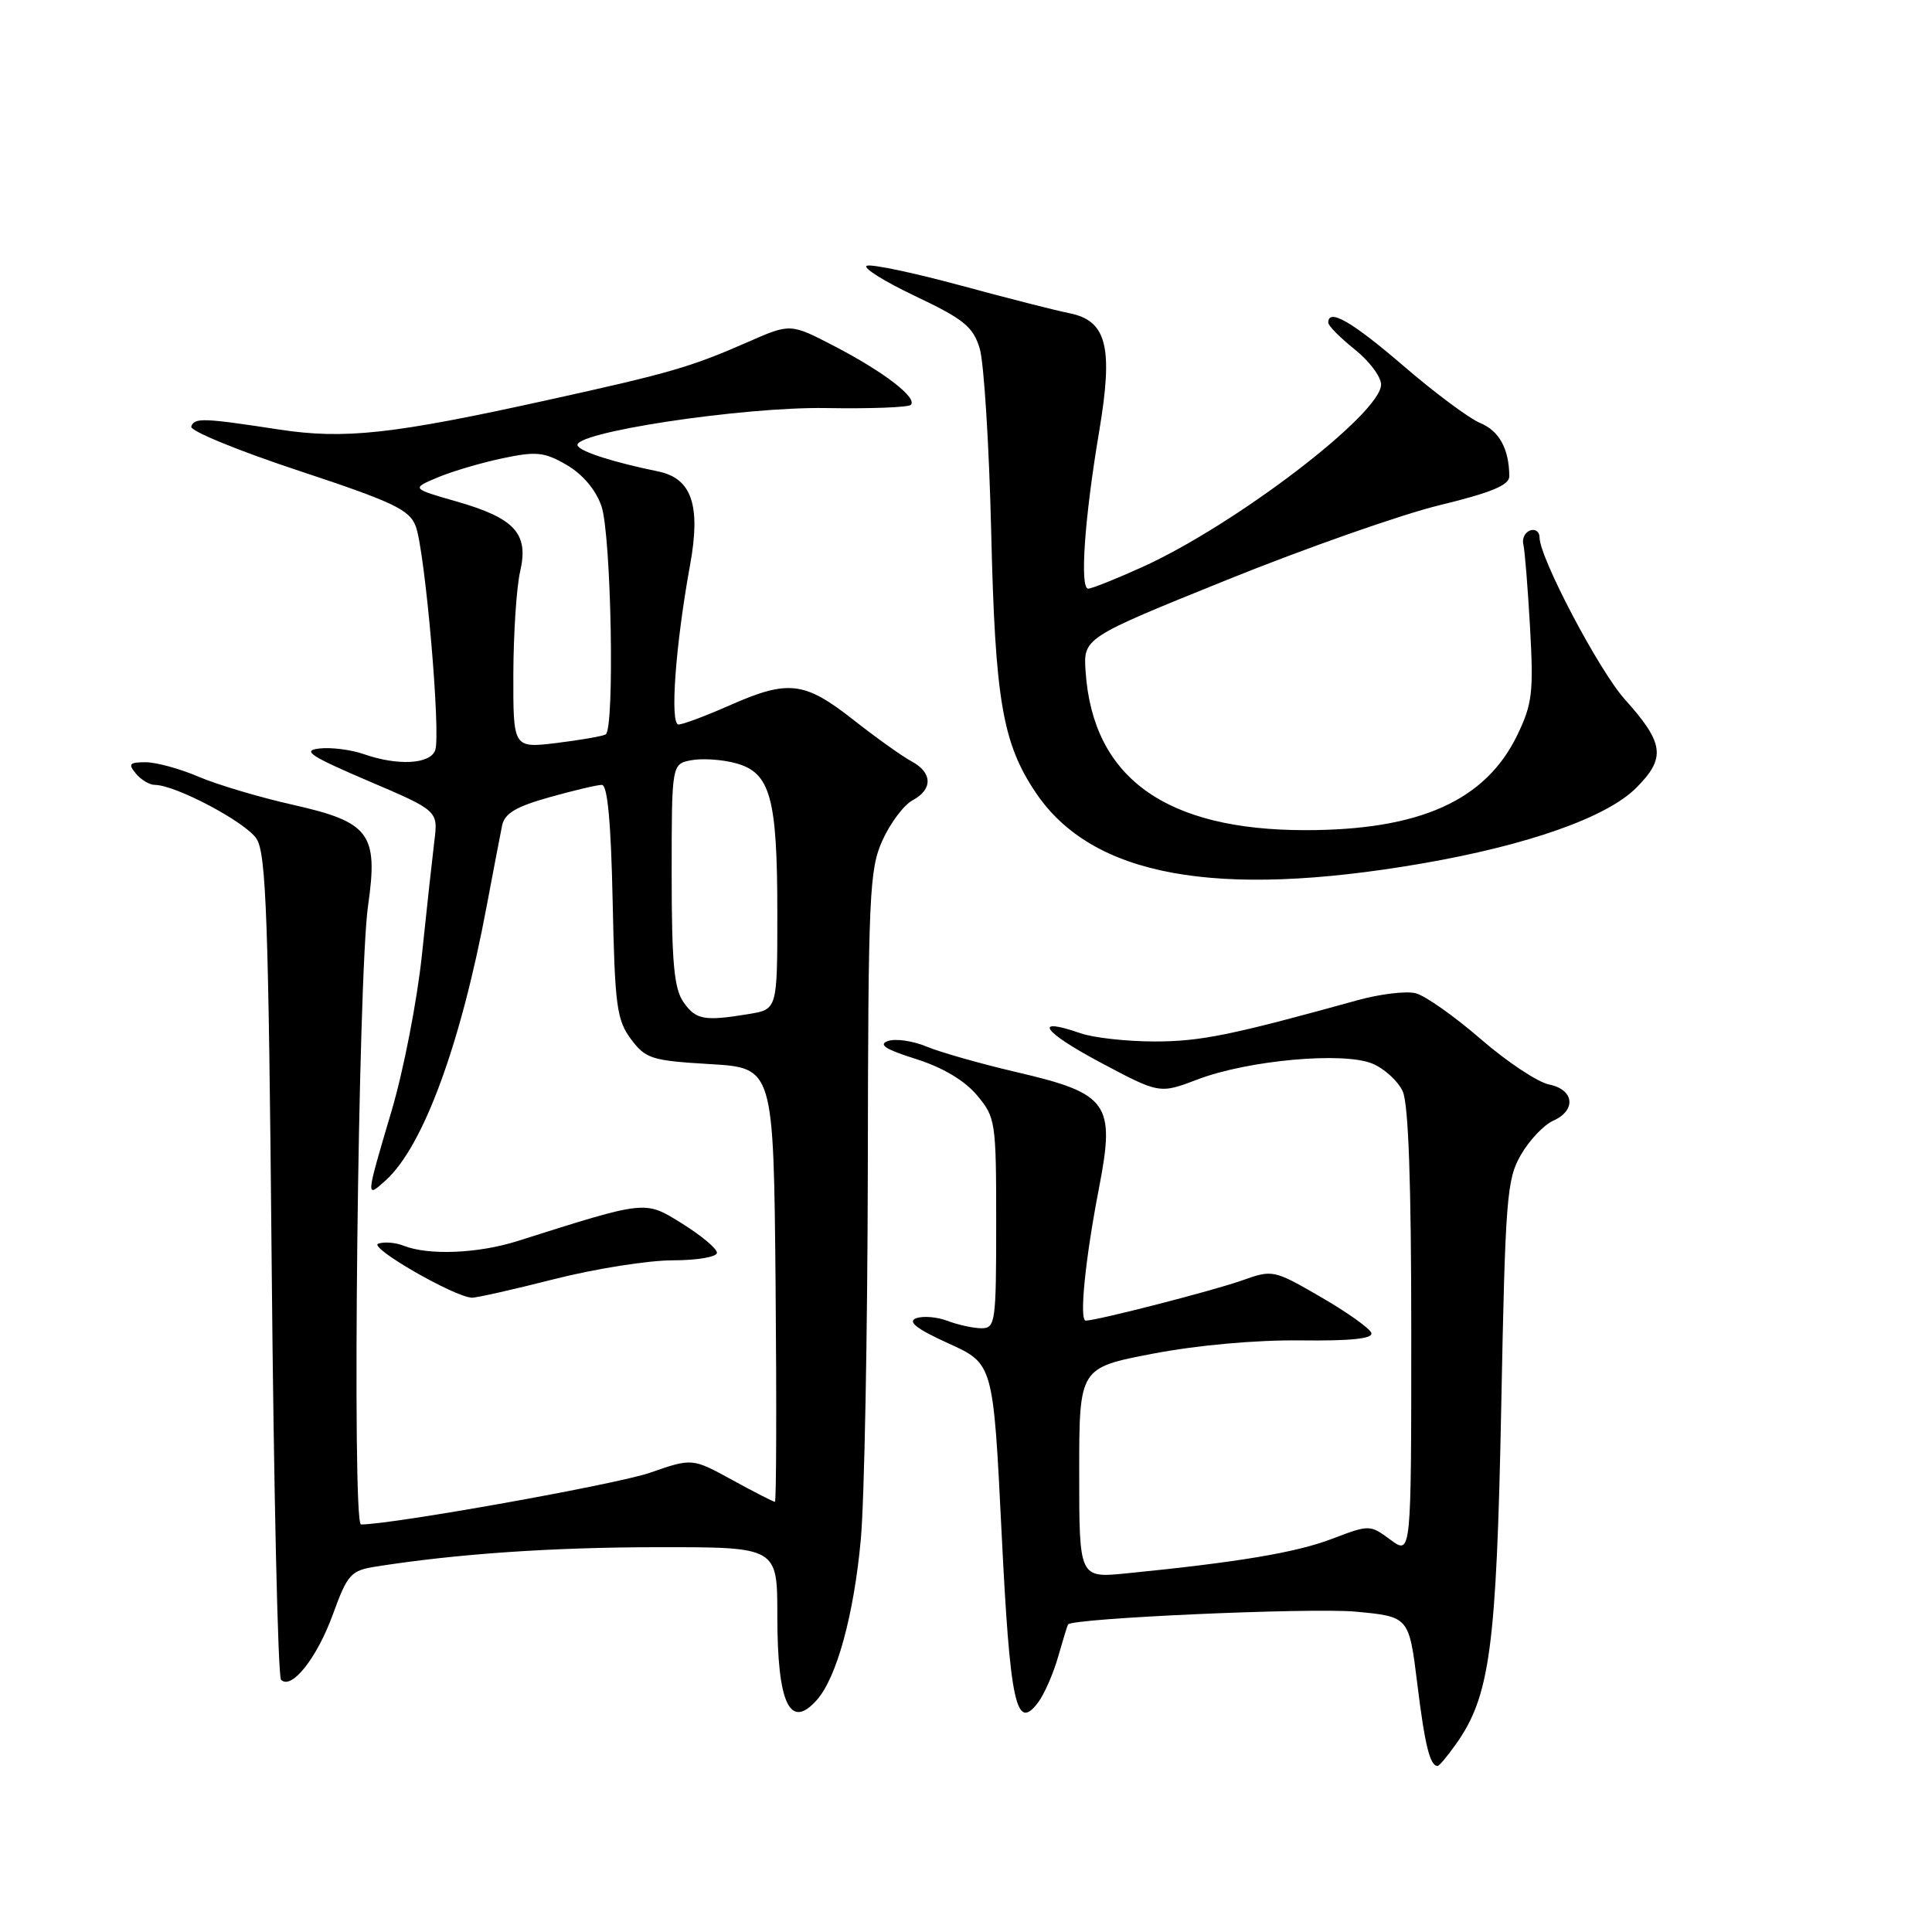 <?xml version="1.0" encoding="UTF-8" standalone="no"?>
<!DOCTYPE svg PUBLIC "-//W3C//DTD SVG 1.1//EN" "http://www.w3.org/Graphics/SVG/1.1/DTD/svg11.dtd" >
<svg xmlns="http://www.w3.org/2000/svg" xmlns:xlink="http://www.w3.org/1999/xlink" version="1.1" viewBox="0 0 256 256">
 <g >
 <path fill="currentColor"
d=" M 192.91 231.12 C 197.43 224.78 198.29 218.32 198.92 186.50 C 199.46 158.72 199.65 156.24 201.54 153.00 C 202.66 151.07 204.57 149.06 205.79 148.51 C 208.91 147.12 208.60 144.37 205.25 143.70 C 203.74 143.39 199.66 140.68 196.18 137.66 C 192.70 134.65 188.83 131.92 187.58 131.61 C 186.32 131.29 182.87 131.71 179.90 132.53 C 163.07 137.19 159.06 138.00 152.99 138.00 C 149.31 138.00 144.89 137.51 143.17 136.91 C 136.77 134.68 138.12 136.68 145.75 140.75 C 153.64 144.95 153.64 144.95 158.69 143.03 C 165.38 140.48 178.00 139.34 181.84 140.93 C 183.43 141.59 185.25 143.25 185.87 144.61 C 186.63 146.28 187.00 156.79 187.00 176.58 C 187.00 206.06 187.00 206.06 184.25 204.03 C 181.51 202.01 181.47 202.01 176.43 203.93 C 171.68 205.73 164.13 207.00 149.25 208.48 C 143.00 209.10 143.00 209.10 143.00 195.17 C 143.00 181.24 143.00 181.24 152.75 179.37 C 158.60 178.25 166.41 177.54 172.29 177.61 C 179.03 177.69 181.96 177.38 181.71 176.62 C 181.50 176.01 178.49 173.87 175.01 171.86 C 168.78 168.25 168.63 168.22 164.59 169.66 C 160.87 170.99 145.37 174.98 143.87 174.99 C 142.98 175.00 143.79 166.87 145.64 157.33 C 147.79 146.20 146.87 144.90 134.77 142.08 C 129.97 140.96 124.57 139.43 122.76 138.67 C 120.96 137.92 118.66 137.59 117.66 137.94 C 116.33 138.41 117.33 139.05 121.36 140.32 C 124.88 141.43 127.80 143.16 129.44 145.11 C 131.92 148.06 132.00 148.59 132.00 162.08 C 132.00 175.18 131.89 176.00 130.07 176.00 C 129.00 176.00 126.98 175.56 125.57 175.03 C 124.17 174.49 122.28 174.34 121.38 174.68 C 120.22 175.13 121.47 176.10 125.68 178.01 C 131.61 180.70 131.61 180.70 132.71 202.95 C 133.84 225.90 134.63 229.54 137.60 225.52 C 138.40 224.43 139.58 221.73 140.21 219.52 C 140.84 217.31 141.43 215.39 141.52 215.25 C 142.02 214.42 173.71 213.01 179.60 213.55 C 186.70 214.21 186.70 214.21 187.80 223.12 C 188.80 231.26 189.48 234.00 190.49 234.00 C 190.70 234.00 191.79 232.71 192.91 231.12 Z  M 108.24 225.25 C 110.87 222.29 113.15 213.95 114.06 204.00 C 114.54 198.78 114.95 176.72 114.99 155.00 C 115.04 118.45 115.19 115.19 116.94 111.33 C 117.98 109.04 119.77 106.66 120.91 106.05 C 123.62 104.60 123.57 102.38 120.80 100.89 C 119.59 100.25 116.10 97.76 113.05 95.36 C 106.57 90.27 104.44 90.03 96.60 93.50 C 93.49 94.87 90.48 96.00 89.91 96.00 C 88.74 96.00 89.50 85.49 91.44 74.85 C 92.88 66.96 91.66 63.38 87.22 62.47 C 81.33 61.26 77.06 59.90 76.55 59.08 C 75.49 57.36 98.39 53.88 109.49 54.07 C 115.32 54.17 120.35 53.98 120.68 53.65 C 121.61 52.73 117.13 49.28 110.62 45.90 C 104.74 42.84 104.74 42.84 99.12 45.31 C 91.58 48.62 88.82 49.43 72.65 52.99 C 52.01 57.55 45.66 58.24 36.95 56.91 C 26.90 55.37 25.76 55.33 25.34 56.52 C 25.15 57.09 31.54 59.71 39.55 62.36 C 52.09 66.51 54.25 67.53 55.08 69.71 C 56.33 73.00 58.45 97.39 57.66 99.43 C 56.96 101.27 52.70 101.49 48.22 99.93 C 46.53 99.34 43.87 99.00 42.32 99.18 C 39.98 99.44 41.09 100.18 48.78 103.47 C 58.06 107.43 58.06 107.43 57.55 111.47 C 57.28 113.69 56.54 120.45 55.91 126.50 C 55.28 132.55 53.47 141.87 51.88 147.22 C 48.44 158.83 48.44 158.82 51.11 156.40 C 56.08 151.91 61.05 138.41 64.50 120.00 C 65.38 115.33 66.29 110.55 66.53 109.39 C 66.86 107.78 68.38 106.88 72.80 105.64 C 76.01 104.74 79.13 104.00 79.75 104.00 C 80.50 104.00 80.96 108.95 81.18 119.43 C 81.47 133.26 81.72 135.15 83.60 137.68 C 85.55 140.29 86.32 140.54 94.10 141.00 C 102.50 141.50 102.50 141.50 102.77 170.25 C 102.91 186.06 102.87 199.00 102.68 199.00 C 102.48 199.00 99.93 197.70 97.02 196.10 C 91.72 193.20 91.72 193.20 86.11 195.15 C 81.66 196.69 51.98 202.00 47.83 202.00 C 46.61 202.00 47.45 129.13 48.77 120.00 C 50.14 110.46 49.00 108.93 38.81 106.64 C 34.40 105.65 28.77 103.97 26.31 102.92 C 23.85 101.86 20.69 101.00 19.29 101.00 C 17.15 101.00 16.95 101.23 18.00 102.50 C 18.68 103.32 19.81 104.00 20.50 104.00 C 23.25 104.00 32.59 108.95 34.00 111.15 C 35.27 113.14 35.58 121.83 36.00 167.67 C 36.27 197.46 36.83 222.17 37.24 222.58 C 38.63 223.96 42.00 219.71 44.11 213.91 C 46.06 208.56 46.48 208.10 49.86 207.57 C 60.62 205.88 73.18 205.02 87.25 205.01 C 103.00 205.00 103.00 205.00 103.00 214.07 C 103.00 225.74 104.66 229.29 108.24 225.25 Z  M 73.40 169.50 C 78.82 168.12 85.90 167.00 89.13 167.00 C 92.37 167.00 95.00 166.55 95.00 166.00 C 95.00 165.45 92.94 163.72 90.43 162.16 C 85.40 159.03 85.82 158.99 68.59 164.44 C 63.37 166.10 56.79 166.37 53.50 165.07 C 52.40 164.63 50.87 164.51 50.11 164.80 C 48.80 165.29 60.17 171.84 62.52 171.95 C 63.09 171.98 67.98 170.88 73.40 169.50 Z  M 188.35 114.43 C 202.39 112.01 212.88 108.32 216.79 104.41 C 220.77 100.43 220.53 98.50 215.29 92.66 C 211.88 88.86 204.00 73.90 204.00 71.22 C 204.00 70.46 203.44 70.04 202.75 70.29 C 202.06 70.54 201.66 71.37 201.85 72.13 C 202.04 72.88 202.44 77.84 202.74 83.15 C 203.22 91.75 203.04 93.29 201.04 97.42 C 196.84 106.09 188.11 110.00 172.98 110.00 C 154.45 110.00 144.82 103.06 143.85 89.02 C 143.54 84.53 143.54 84.53 162.52 76.86 C 172.96 72.64 185.66 68.18 190.75 66.94 C 197.63 65.27 200.00 64.28 199.99 63.10 C 199.96 59.48 198.66 57.10 196.15 56.06 C 194.69 55.46 190.12 52.06 186.00 48.51 C 179.13 42.60 176.00 40.80 176.00 42.75 C 176.00 43.16 177.58 44.76 179.50 46.29 C 181.43 47.83 183.00 49.92 183.00 50.95 C 183.00 54.80 163.76 69.51 151.38 75.13 C 147.89 76.71 144.66 78.00 144.19 78.00 C 143.06 78.00 143.70 68.70 145.64 57.20 C 147.54 45.92 146.66 42.48 141.65 41.49 C 139.92 41.15 133.46 39.50 127.30 37.83 C 121.14 36.16 115.55 34.98 114.88 35.21 C 114.21 35.43 117.06 37.23 121.22 39.21 C 127.68 42.27 128.93 43.28 129.81 46.15 C 130.38 47.99 131.06 58.95 131.34 70.50 C 131.86 92.80 132.84 98.49 137.26 105.05 C 144.71 116.12 161.08 119.12 188.35 114.43 Z  M 90.56 132.78 C 89.32 131.01 89.00 127.54 89.00 115.89 C 89.00 101.23 89.00 101.23 91.62 100.73 C 93.07 100.46 95.73 100.64 97.53 101.14 C 102.09 102.39 103.00 105.71 103.00 121.02 C 103.00 133.74 103.00 133.74 99.25 134.36 C 93.31 135.34 92.21 135.14 90.56 132.78 Z  M 68.02 89.32 C 68.04 83.92 68.44 77.81 68.92 75.73 C 70.09 70.71 68.24 68.67 60.50 66.45 C 54.50 64.73 54.50 64.73 58.00 63.26 C 59.92 62.45 63.80 61.31 66.61 60.72 C 71.08 59.78 72.13 59.89 75.11 61.62 C 77.21 62.85 78.95 64.91 79.69 67.05 C 81.00 70.83 81.47 96.61 80.25 97.32 C 79.84 97.55 76.91 98.06 73.75 98.45 C 68.00 99.14 68.00 99.14 68.02 89.32 Z "/>
</g>
</svg>